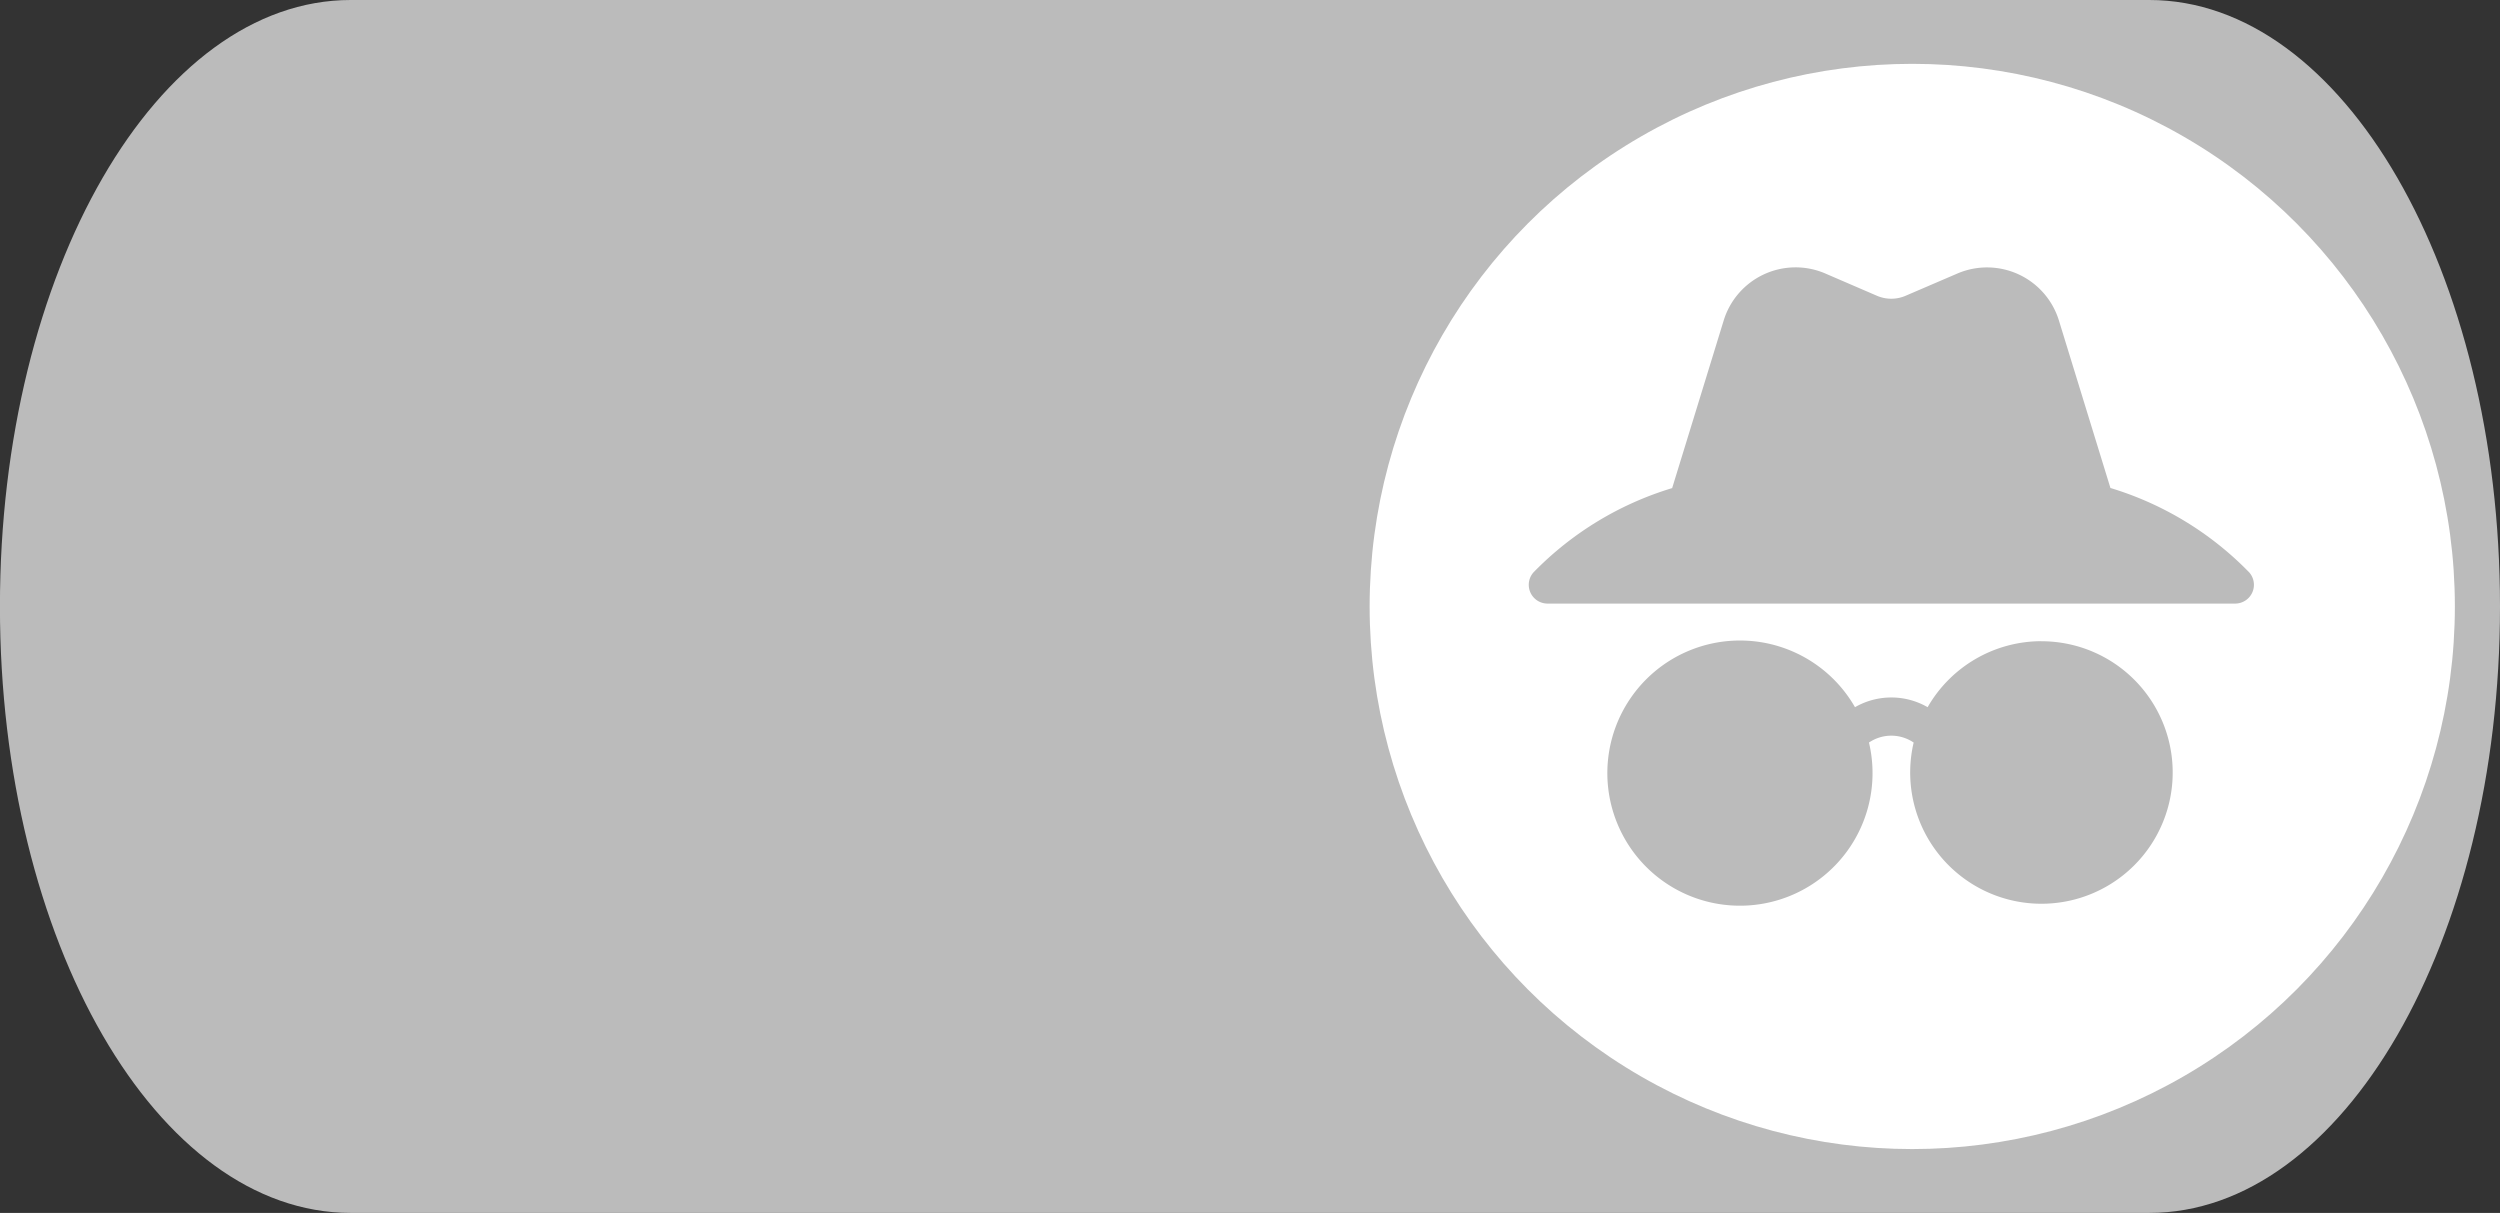 <svg xmlns="http://www.w3.org/2000/svg" width="39.162" height="19" viewBox="0 0 39.162 19">
  <rect x="0" y="0" width="39.162" height="19" fill="#333333" stroke="none"/>
  <g id="Grupo_39789" data-name="Grupo 39789" transform="translate(-1517.301 -0.188)">
    <path id="Caminho_13978" data-name="Caminho 13978" d="M5.495,0H33.668c3.035,0,5.495,4.253,5.495,9.5S36.7,19,33.668,19H5.495C2.46,19,0,14.747,0,9.5S2.46,0,5.495,0Z" transform="translate(1556.463 19.188) rotate(180)" fill="#bbb"/>
    <g id="Grupo_39654" data-name="Grupo 39654" transform="translate(1538.756 1.188)">
      <circle id="Elipse_614" data-name="Elipse 614" cx="8.5" cy="8.5" r="8.5" transform="translate(17 17) rotate(180)" fill="#fff"/>
      <g id="Grupo_39645" data-name="Grupo 39645" transform="translate(2.491 3.188)">
        <path id="Shape" d="M133.576,306.9a2.057,2.057,0,0,0-1.781,1.034,1.14,1.14,0,0,0-1.138,0,2.077,2.077,0,1,0,.219.554.622.622,0,0,1,.7,0,2.056,2.056,0,1,0,2-1.587Z" transform="translate(-125.545 -301.044)" fill="#bbb"/>
        <path id="Shape-2" data-name="Shape" d="M100.114,140.586l-.808-2.627a1.178,1.178,0,0,0-1.586-.736l-.81.348a.567.567,0,0,1-.459,0l-.809-.349a1.178,1.178,0,0,0-1.586.736l-.808,2.628a5.082,5.082,0,0,0-2.174,1.322.294.294,0,0,0,.223.487h10.77a.294.294,0,0,0,.222-.487,5.082,5.082,0,0,0-2.173-1.323Z" transform="translate(-91 -137.128)" fill="#bbb"/>
      </g>
    </g>
  </g>
</svg>
